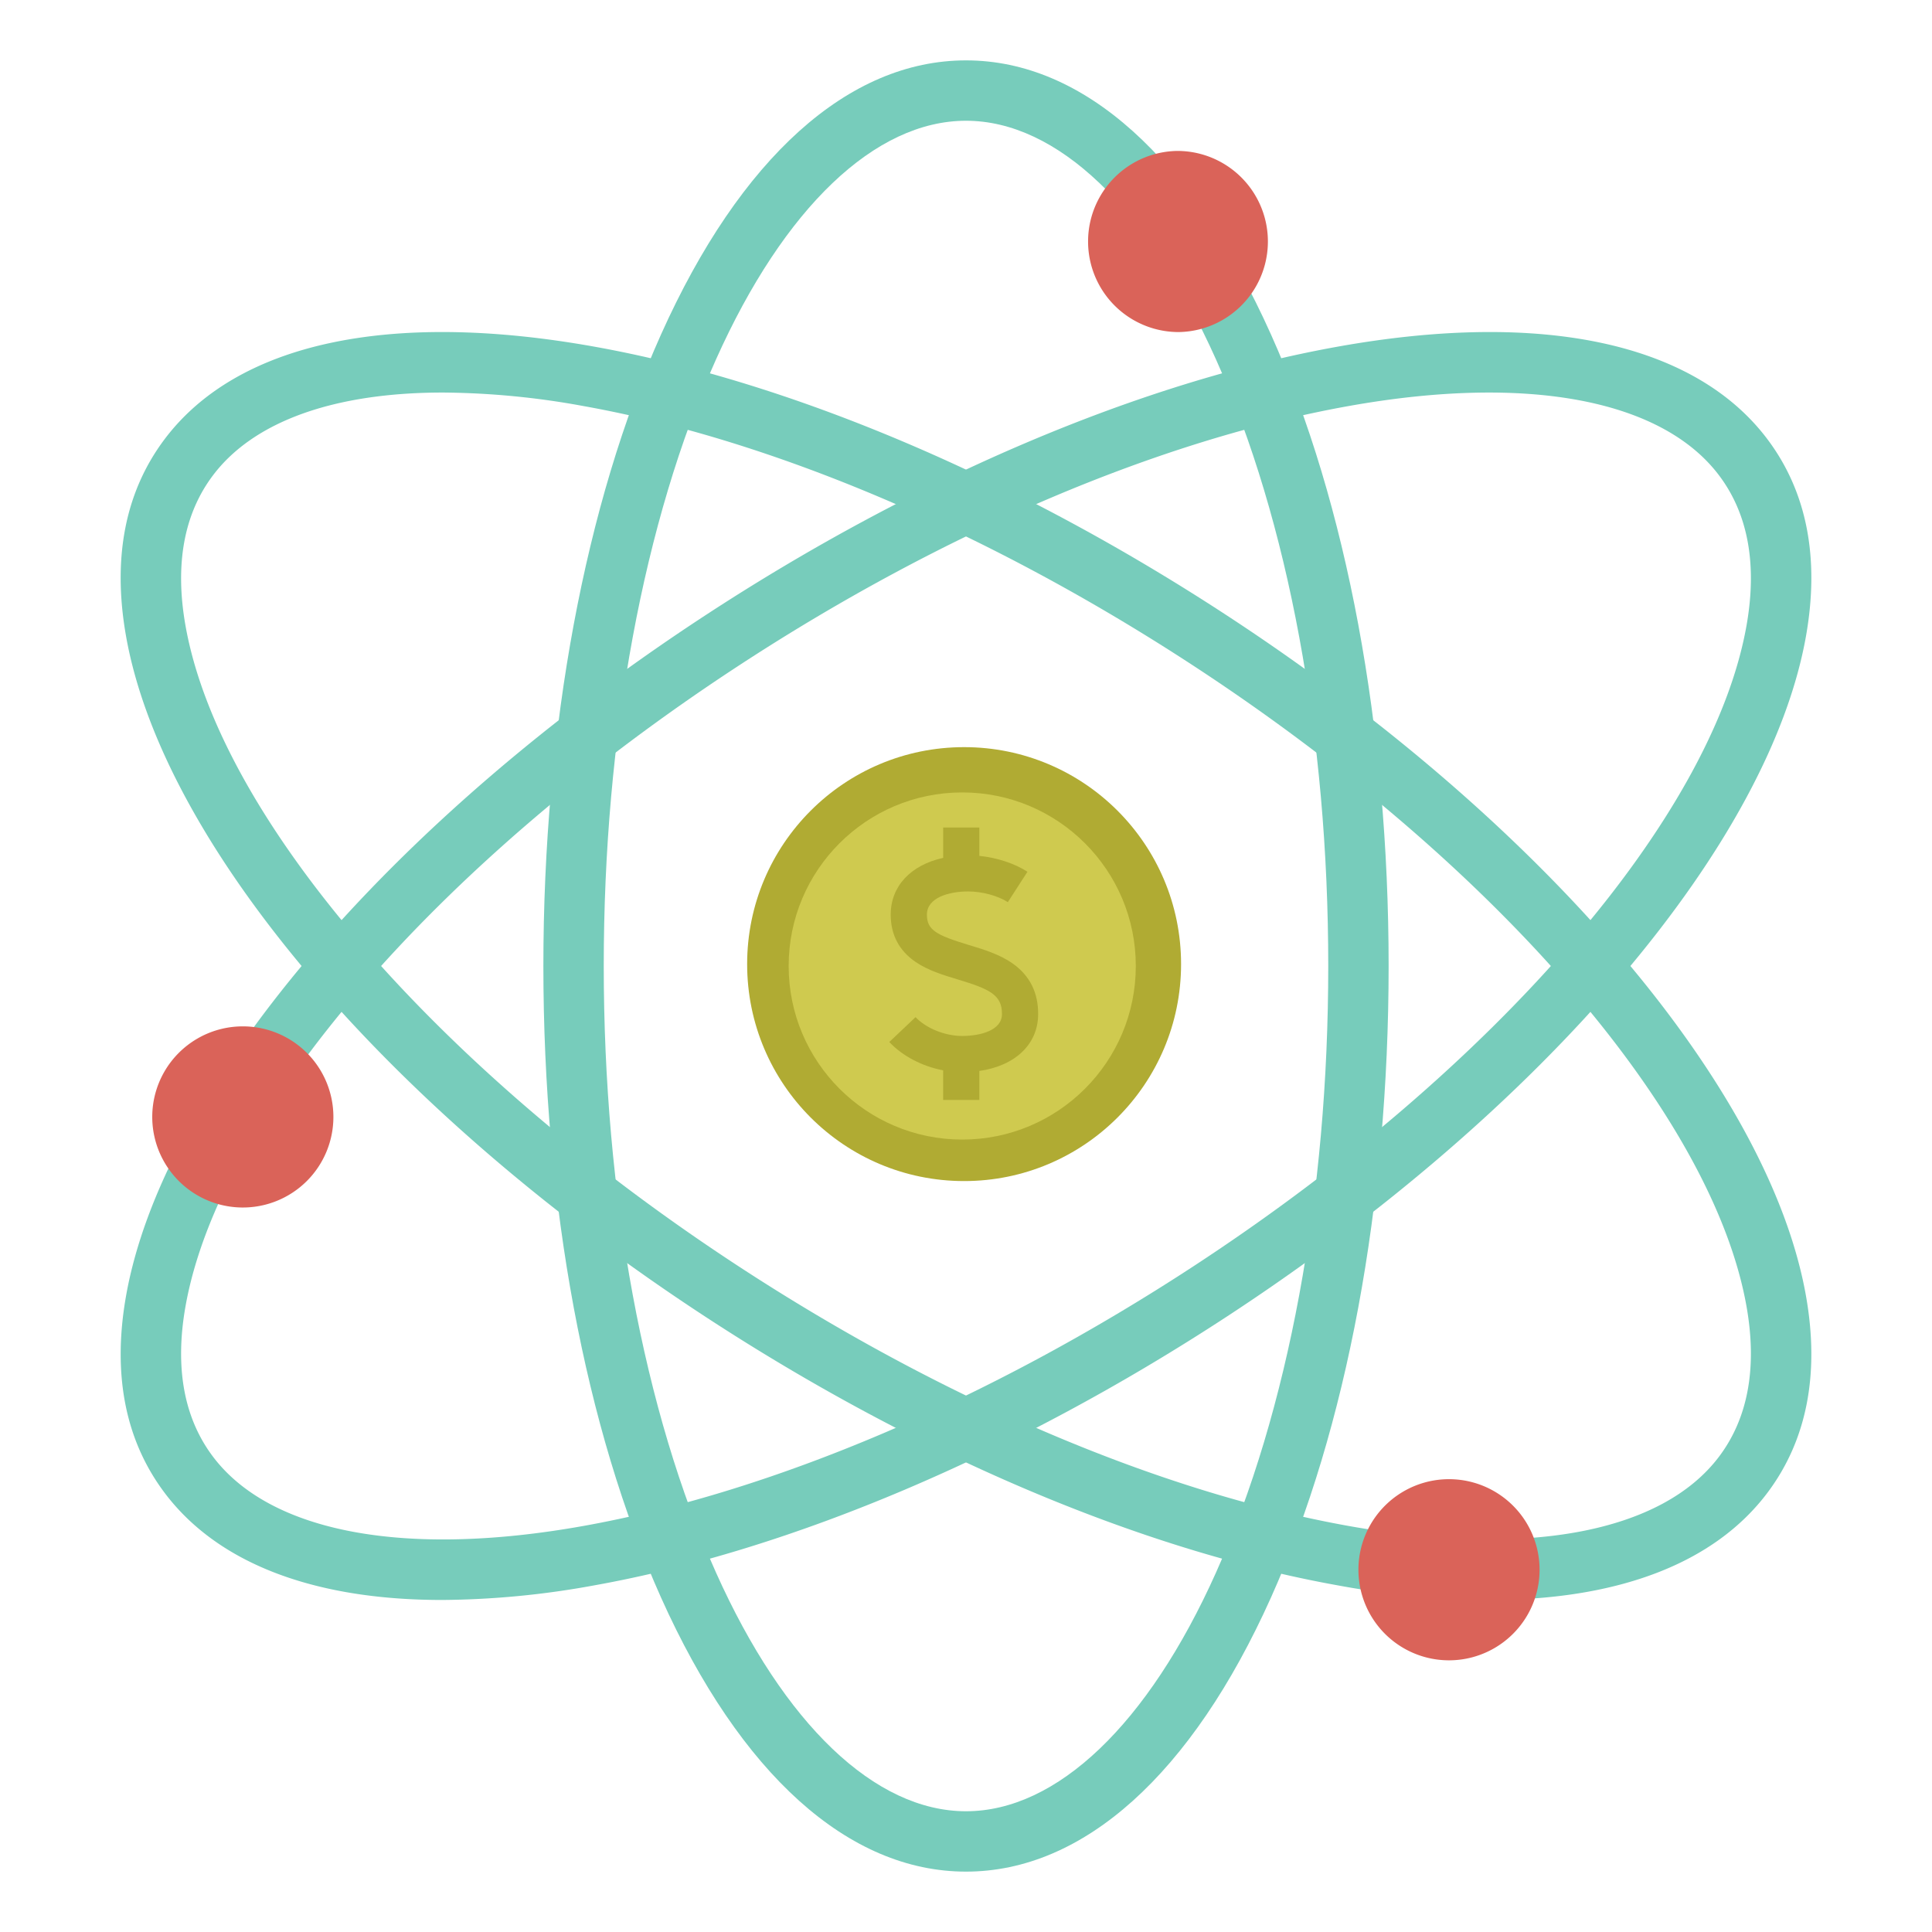 <svg width="100" height="100" fill="none" xmlns="http://www.w3.org/2000/svg"><path d="M50 96.875c-6.078 0-11.685-5.041-15.789-14.195-3.925-8.754-6.086-20.361-6.086-32.68 0-12.319 2.161-23.925 6.086-32.68C38.315 8.166 43.921 3.125 50 3.125c6.078 0 11.685 5.041 15.789 14.195 3.925 8.755 6.086 20.361 6.086 32.68 0 12.319-2.161 23.926-6.086 32.68-4.104 9.154-9.71 14.195-15.789 14.195ZM50 6.25c-4.704 0-9.42 4.5-12.937 12.348C33.314 26.96 31.25 38.112 31.25 50c0 11.888 2.064 23.04 5.813 31.402C40.58 89.249 45.296 93.75 50 93.75c4.704 0 9.42-4.5 12.937-12.348C66.686 73.04 68.75 61.888 68.75 50c0-11.888-2.064-23.04-5.813-31.402C59.42 10.751 54.704 6.25 50 6.25Z" fill="#7CB"/><path d="M77.113 82.814a44.883 44.883 0 0 1-7.865-.755c-10.189-1.825-21.814-6.763-32.735-13.904-8.1-5.297-15.193-11.415-20.515-17.694-5.275-6.225-8.553-12.295-9.478-17.555-.71-4.034-.04-7.452 1.989-10.159 3.747-4.996 11.647-6.703 22.244-4.806 10.188 1.825 21.813 6.763 32.734 13.904 8.1 5.297 15.193 11.415 20.515 17.694 5.275 6.225 8.553 12.295 9.478 17.555.71 4.034.04 7.452-1.989 10.159-2.749 3.665-7.733 5.56-14.378 5.56ZM22.932 20.318c-5.609 0-9.802 1.476-11.922 4.304-1.491 1.988-1.966 4.593-1.412 7.742C11.344 42.287 22.58 55.31 38.224 65.54c10.577 6.916 21.79 11.69 31.574 13.442 9.239 1.655 16.235.341 19.192-3.604 1.491-1.988 1.966-4.593 1.412-7.742-1.746-9.922-12.983-22.945-28.626-33.175-10.577-6.917-21.79-11.691-31.574-13.443a41.533 41.533 0 0 0-7.27-.7Z" fill="#7CB"/><path d="M22.887 82.814c-6.646 0-11.629-1.895-14.378-5.561-2.03-2.707-2.698-6.125-1.988-10.16.925-5.259 4.203-11.33 9.478-17.554 5.322-6.279 12.415-12.397 20.515-17.694 10.92-7.141 22.545-12.079 32.734-13.904 10.598-1.897 18.496-.19 22.243 4.806 2.03 2.707 2.699 6.125 1.99 10.159-.926 5.26-4.204 11.33-9.48 17.555-5.32 6.279-12.415 12.397-20.514 17.694-10.92 7.141-22.546 12.079-32.734 13.904a44.883 44.883 0 0 1-7.866.755Zm14.482-49.661.855 1.308C22.581 44.69 11.344 57.713 9.598 67.636c-.554 3.149-.08 5.754 1.412 7.742 2.958 3.945 9.953 5.259 19.192 3.604 9.784-1.752 20.996-6.526 31.574-13.442 15.644-10.23 26.88-23.253 28.626-33.176.554-3.149.08-5.754-1.412-7.742-2.958-3.945-9.953-5.259-19.192-3.604-9.784 1.752-20.997 6.526-31.574 13.443l-.855-1.308Z" fill="#7CB"/><path d="M12.5 62.5a4.688 4.688 0 1 0 0-9.375 4.688 4.688 0 0 0 0 9.375ZM75 85.938a4.688 4.688 0 1 0 0-9.376 4.688 4.688 0 0 0 0 9.376ZM60.938 17.188a4.688 4.688 0 1 0 0-9.376 4.688 4.688 0 0 0 0 9.375Z" fill="#DA6359"/><circle cx="49.902" cy="49.902" r="11.23" fill="#B0AB33"/><circle cx="49.805" cy="50" r="8.984" fill="#CFCA4F"/><path d="M53.734 52.495c.008-1.115-.433-1.997-1.312-2.62-.68-.48-1.504-.73-2.301-.97-1.662-.504-2.144-.77-2.144-1.564 0-.885 1.15-1.2 2.135-1.2.717 0 1.542.223 2.054.554l1.015-1.573c-.67-.434-1.585-.73-2.49-.822v-1.469h-1.873v1.572c-1.666.366-2.715 1.455-2.715 2.938 0 1.039.432 1.863 1.281 2.444.646.444 1.433.682 2.194.912 1.63.493 2.29.793 2.283 1.787v.007c0 .834-1.105 1.13-2.052 1.13-.895 0-1.868-.391-2.42-.974l-1.36 1.287c.698.739 1.713 1.261 2.788 1.466v1.532h1.874v-1.5c1.85-.264 3.041-1.378 3.043-2.937Z" fill="#B0AB33"/></svg>
